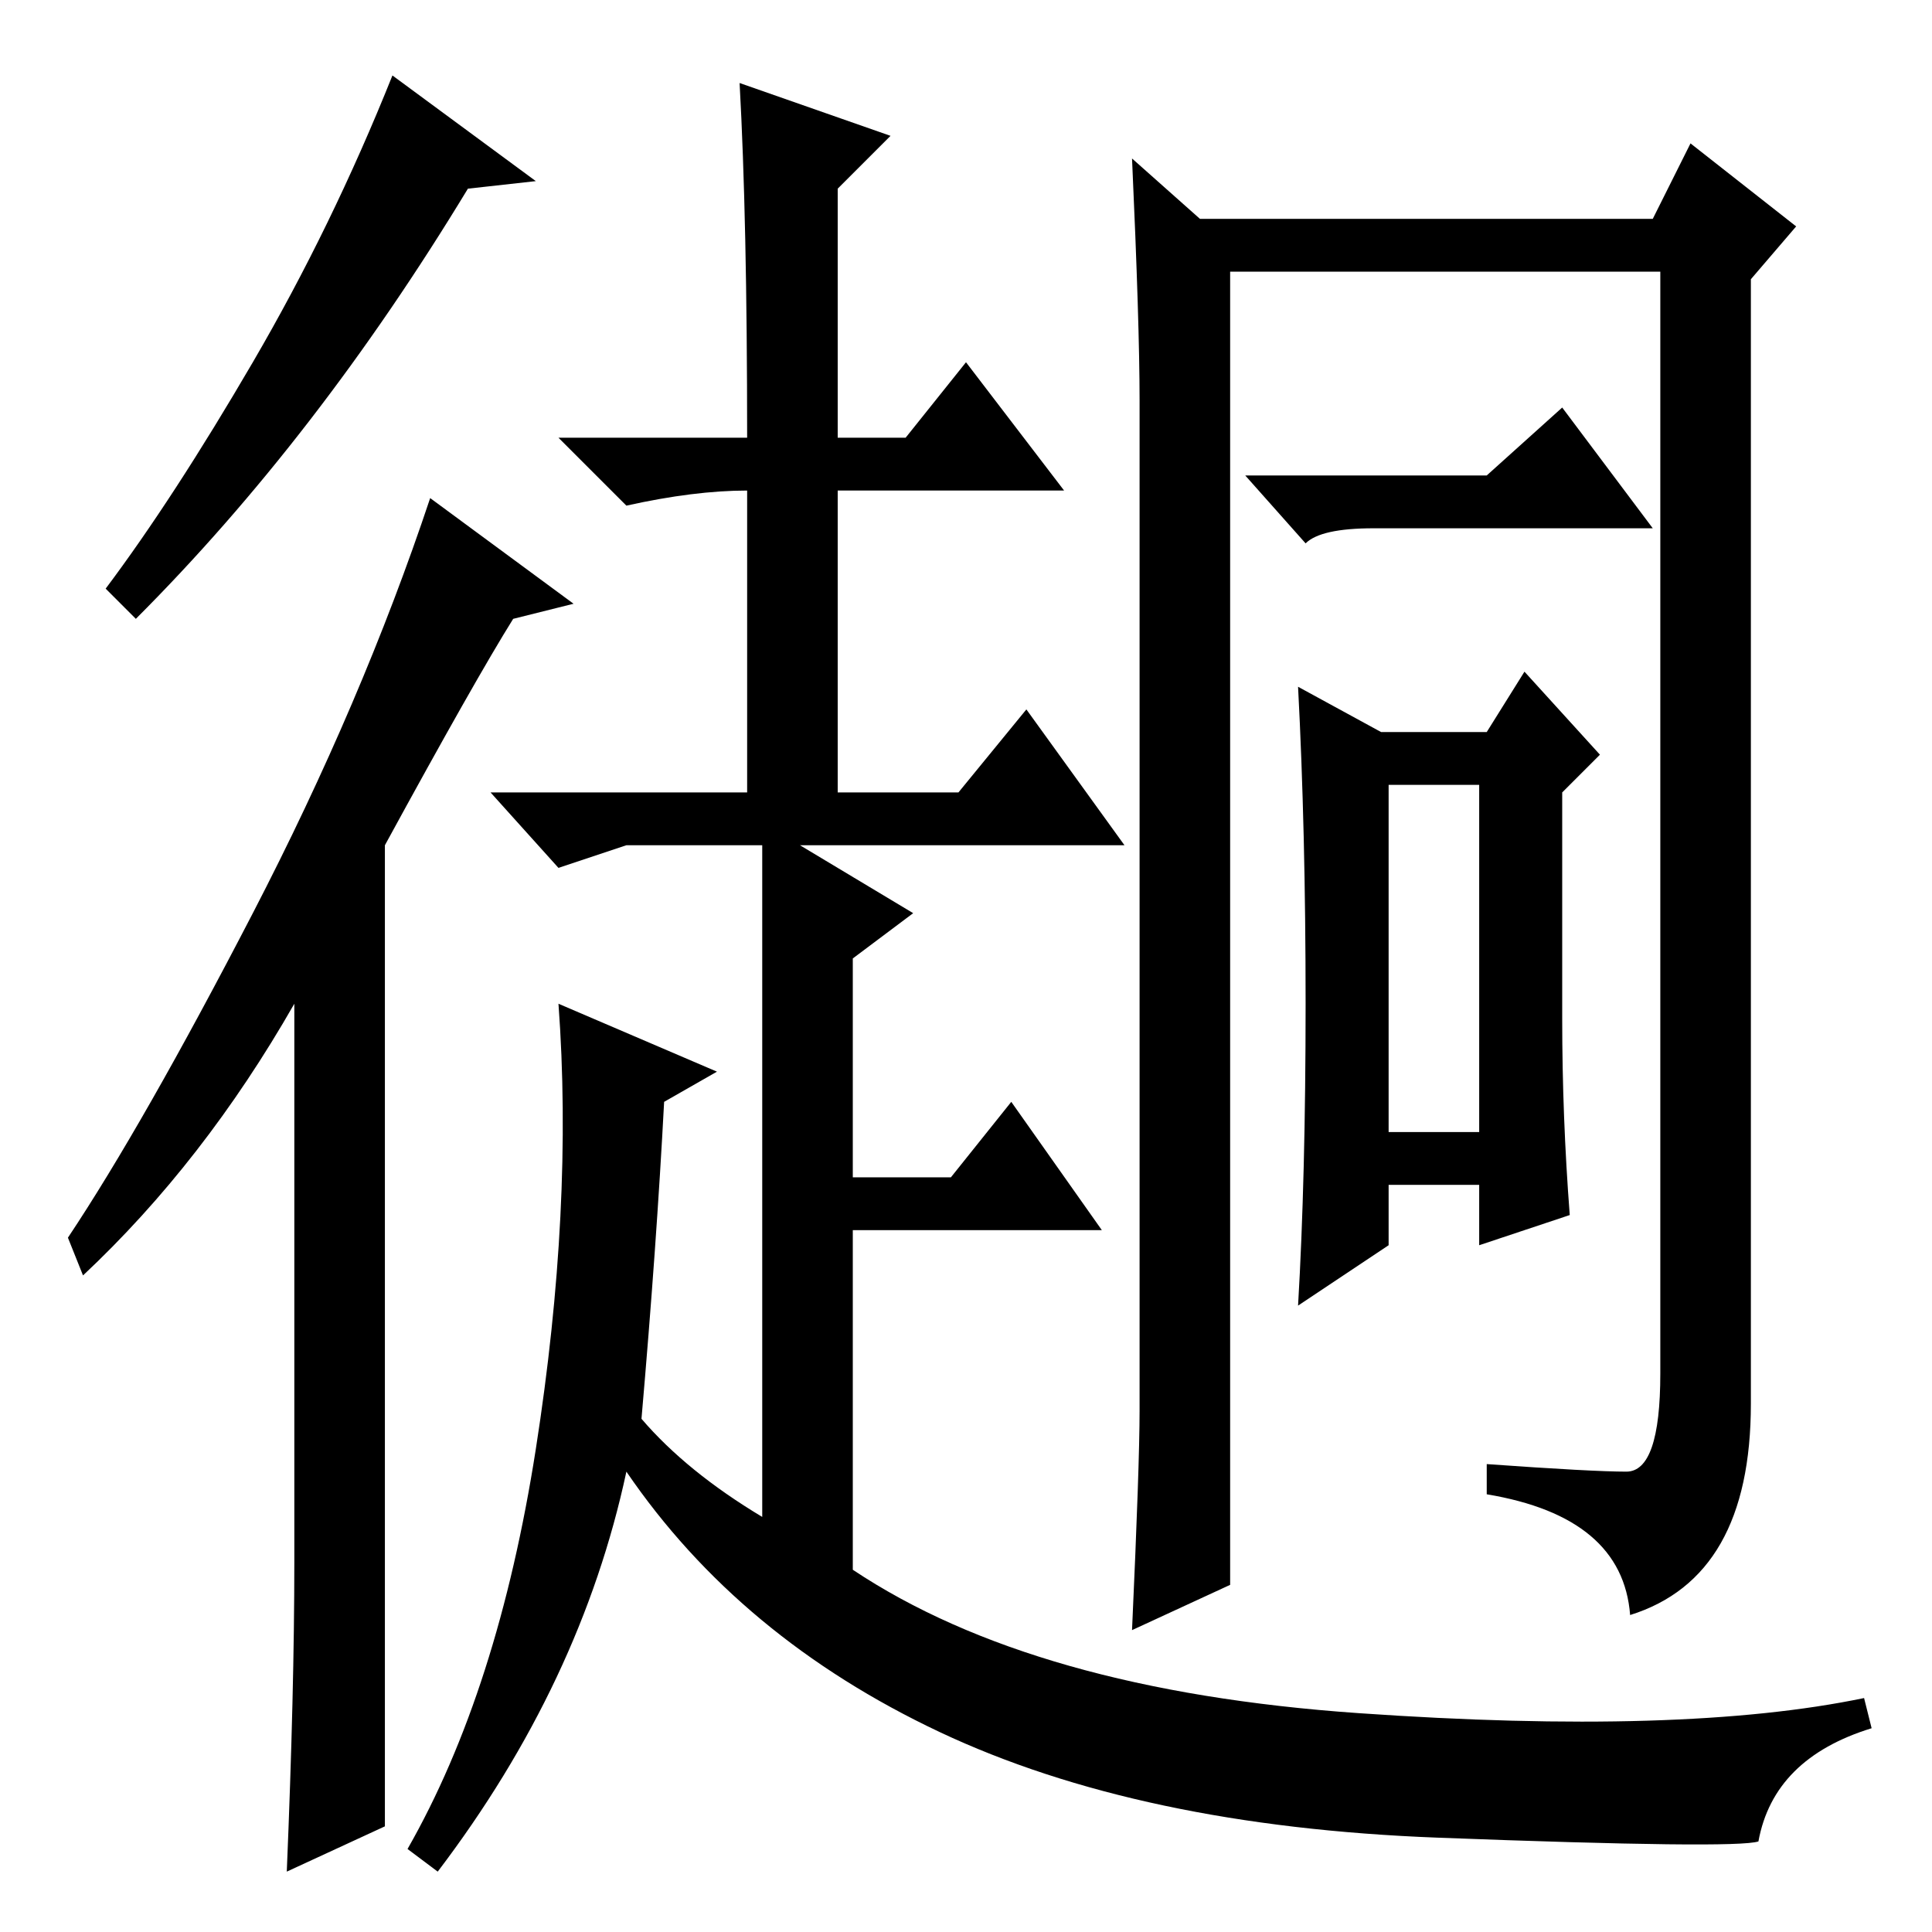 <?xml version="1.0" standalone="no"?>
<!DOCTYPE svg PUBLIC "-//W3C//DTD SVG 1.1//EN" "http://www.w3.org/Graphics/SVG/1.1/DTD/svg11.dtd" >
<svg xmlns="http://www.w3.org/2000/svg" xmlns:xlink="http://www.w3.org/1999/xlink" version="1.1" viewBox="0 -36 256 256">
  <g transform="matrix(1 0 0 -1 0 220)">
   <path fill="currentColor"
d="M51 144v-130l-13 -6q1 24 1 41v74q-12 -21 -28 -36l-2 5q10 15 24.5 43t23.5 55l19 -14l-8 -2q-5 -8 -17 -30zM18 174l-4 4q9 12 19.5 30t18.5 38l19 -14l-9 -1q-20 -33 -44 -57zM99 198q0 29 -1 47l20 -7l-7 -7v-33h9l8 10l13 -17h-30v-40h16l9 11l13 -18h-43l15 -9
l-8 -6v-29h13l8 10l12 -17h-33v-45q24 -16 67 -19t67 2l1 -4q-13 -4 -15 -15q-3 -1 -42.5 0.5t-66 14t-41.5 34.5q-6 -28 -25 -53l-4 3q12 21 17 53t3 59l21 -9l-7 -4q-1 -19 -3 -42q6 -7 16 -13v89h-14h-4l-9 -3l-9 10h34v40q-7 0 -16 -2l-9 9h25zM184 106h12v46h-12v-46z
M151 69v134q0 10 -1 32l9 -8h60l5 10l14 -11l-6 -7v-149q0 -23 -16 -28q-1 13 -19 16v4q14 -1 18.5 -1t4.5 13v146h-57v-174l-13 -6q1 22 1 29zM197 193l10 9l12 -16h-37q-7 0 -9 -2l-8 9h32zM208 95l-12 -4v8h-12v-8l-12 -8q1 17 1 40t-1 42l11 -6h14l5 8l10 -11l-5 -5v-30
q0 -13 1 -26z" />
  </g>

</svg>
